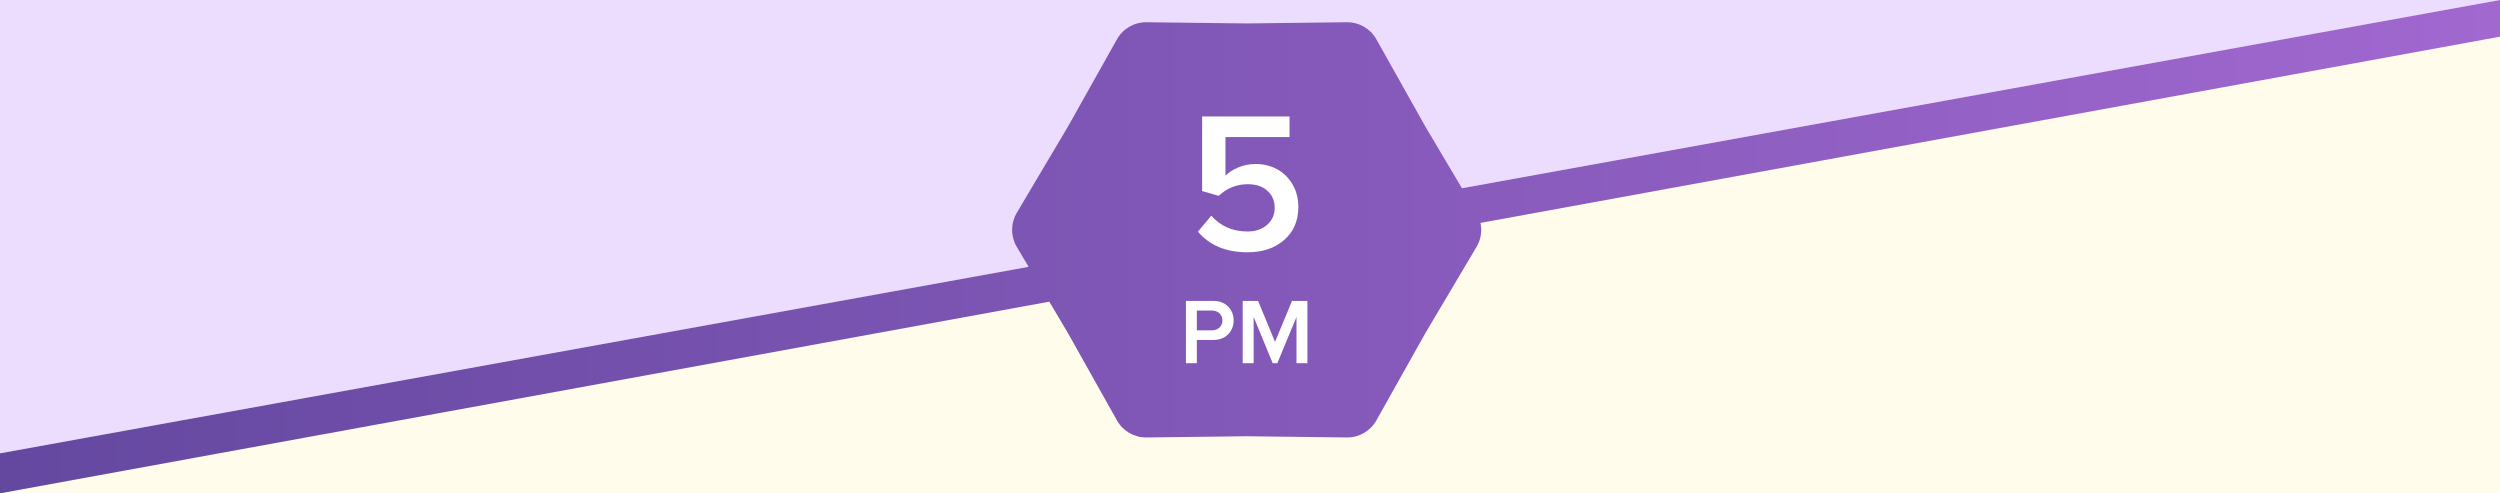 <svg width="375" height="74" viewBox="0 0 375 74" fill="none" xmlns="http://www.w3.org/2000/svg">
<rect x="0" y="0" width="375" height="74" fill="#333333" stroke="none"/>
<path d="M0 0H375V5.5L0 74V0Z" fill="#ECDDFE"/>
<path d="M375 74L0 74L-5.24534e-07 68L375 0L375 74Z" fill="#FFFCEC"/>
<path fill-rule="evenodd" clip-rule="evenodd" d="M154.291 40.022L0 68V74L157.394 45.249L160.188 49.957L167.547 63.066C168.443 64.661 170.138 65.64 171.967 65.618L187 65.437L202.033 65.618C203.862 65.64 205.557 64.661 206.453 63.066L213.812 49.957L221.485 37.029C222.137 35.931 222.334 34.645 222.076 33.434L375 5.5L375 0L219.295 28.235L213.812 18.997L206.453 5.888C205.557 4.293 203.862 3.314 202.033 3.336L187 3.517L171.967 3.336C170.138 3.314 168.443 4.293 167.547 5.888L160.188 18.997L152.515 31.925C151.581 33.498 151.581 35.456 152.515 37.029L154.291 40.022Z" fill="url(#paint0_linear)"/>
<path d="M179.69 34.752L181.697 32.35C183.094 33.932 184.896 34.723 187.103 34.723C188.333 34.723 189.324 34.386 190.076 33.712C190.828 33.038 191.204 32.203 191.204 31.207C191.204 30.123 190.838 29.259 190.105 28.615C189.383 27.96 188.411 27.633 187.19 27.633C185.491 27.633 184.031 28.214 182.811 29.376L180.32 28.659V17.467H193.431V20.558H183.821V26.344C184.329 25.836 184.983 25.421 185.784 25.099C186.585 24.767 187.444 24.601 188.362 24.601C189.495 24.601 190.54 24.85 191.497 25.348C192.454 25.846 193.235 26.593 193.841 27.589C194.446 28.585 194.749 29.743 194.749 31.061C194.749 33.121 194.041 34.767 192.625 35.998C191.219 37.228 189.388 37.843 187.132 37.843C183.919 37.843 181.438 36.813 179.69 34.752ZM177.888 54.477V45.139H181.989C182.933 45.139 183.678 45.422 184.225 45.987C184.771 46.547 185.045 47.24 185.045 48.065C185.045 48.89 184.769 49.585 184.218 50.15C183.671 50.71 182.928 50.991 181.989 50.991H179.528V54.477H177.888ZM179.528 49.548H181.771C182.235 49.548 182.616 49.411 182.912 49.138C183.213 48.865 183.363 48.507 183.363 48.065C183.363 47.623 183.213 47.265 182.912 46.992C182.616 46.718 182.235 46.581 181.771 46.581H179.528V49.548ZM186.405 54.477V45.139H188.716L191.252 51.285L193.802 45.139H196.112V54.477H194.472V47.545L191.601 54.477H190.903L188.046 47.545V54.477H186.405Z" fill="white"/>
<defs>
<linearGradient id="paint0_linear" x1="0" y1="37" x2="375" y2="37" gradientUnits="userSpaceOnUse">
<stop stop-color="#6448A0"/>
<stop offset="1" stop-color="#A168D0"/>
</linearGradient>
</defs>
</svg>
